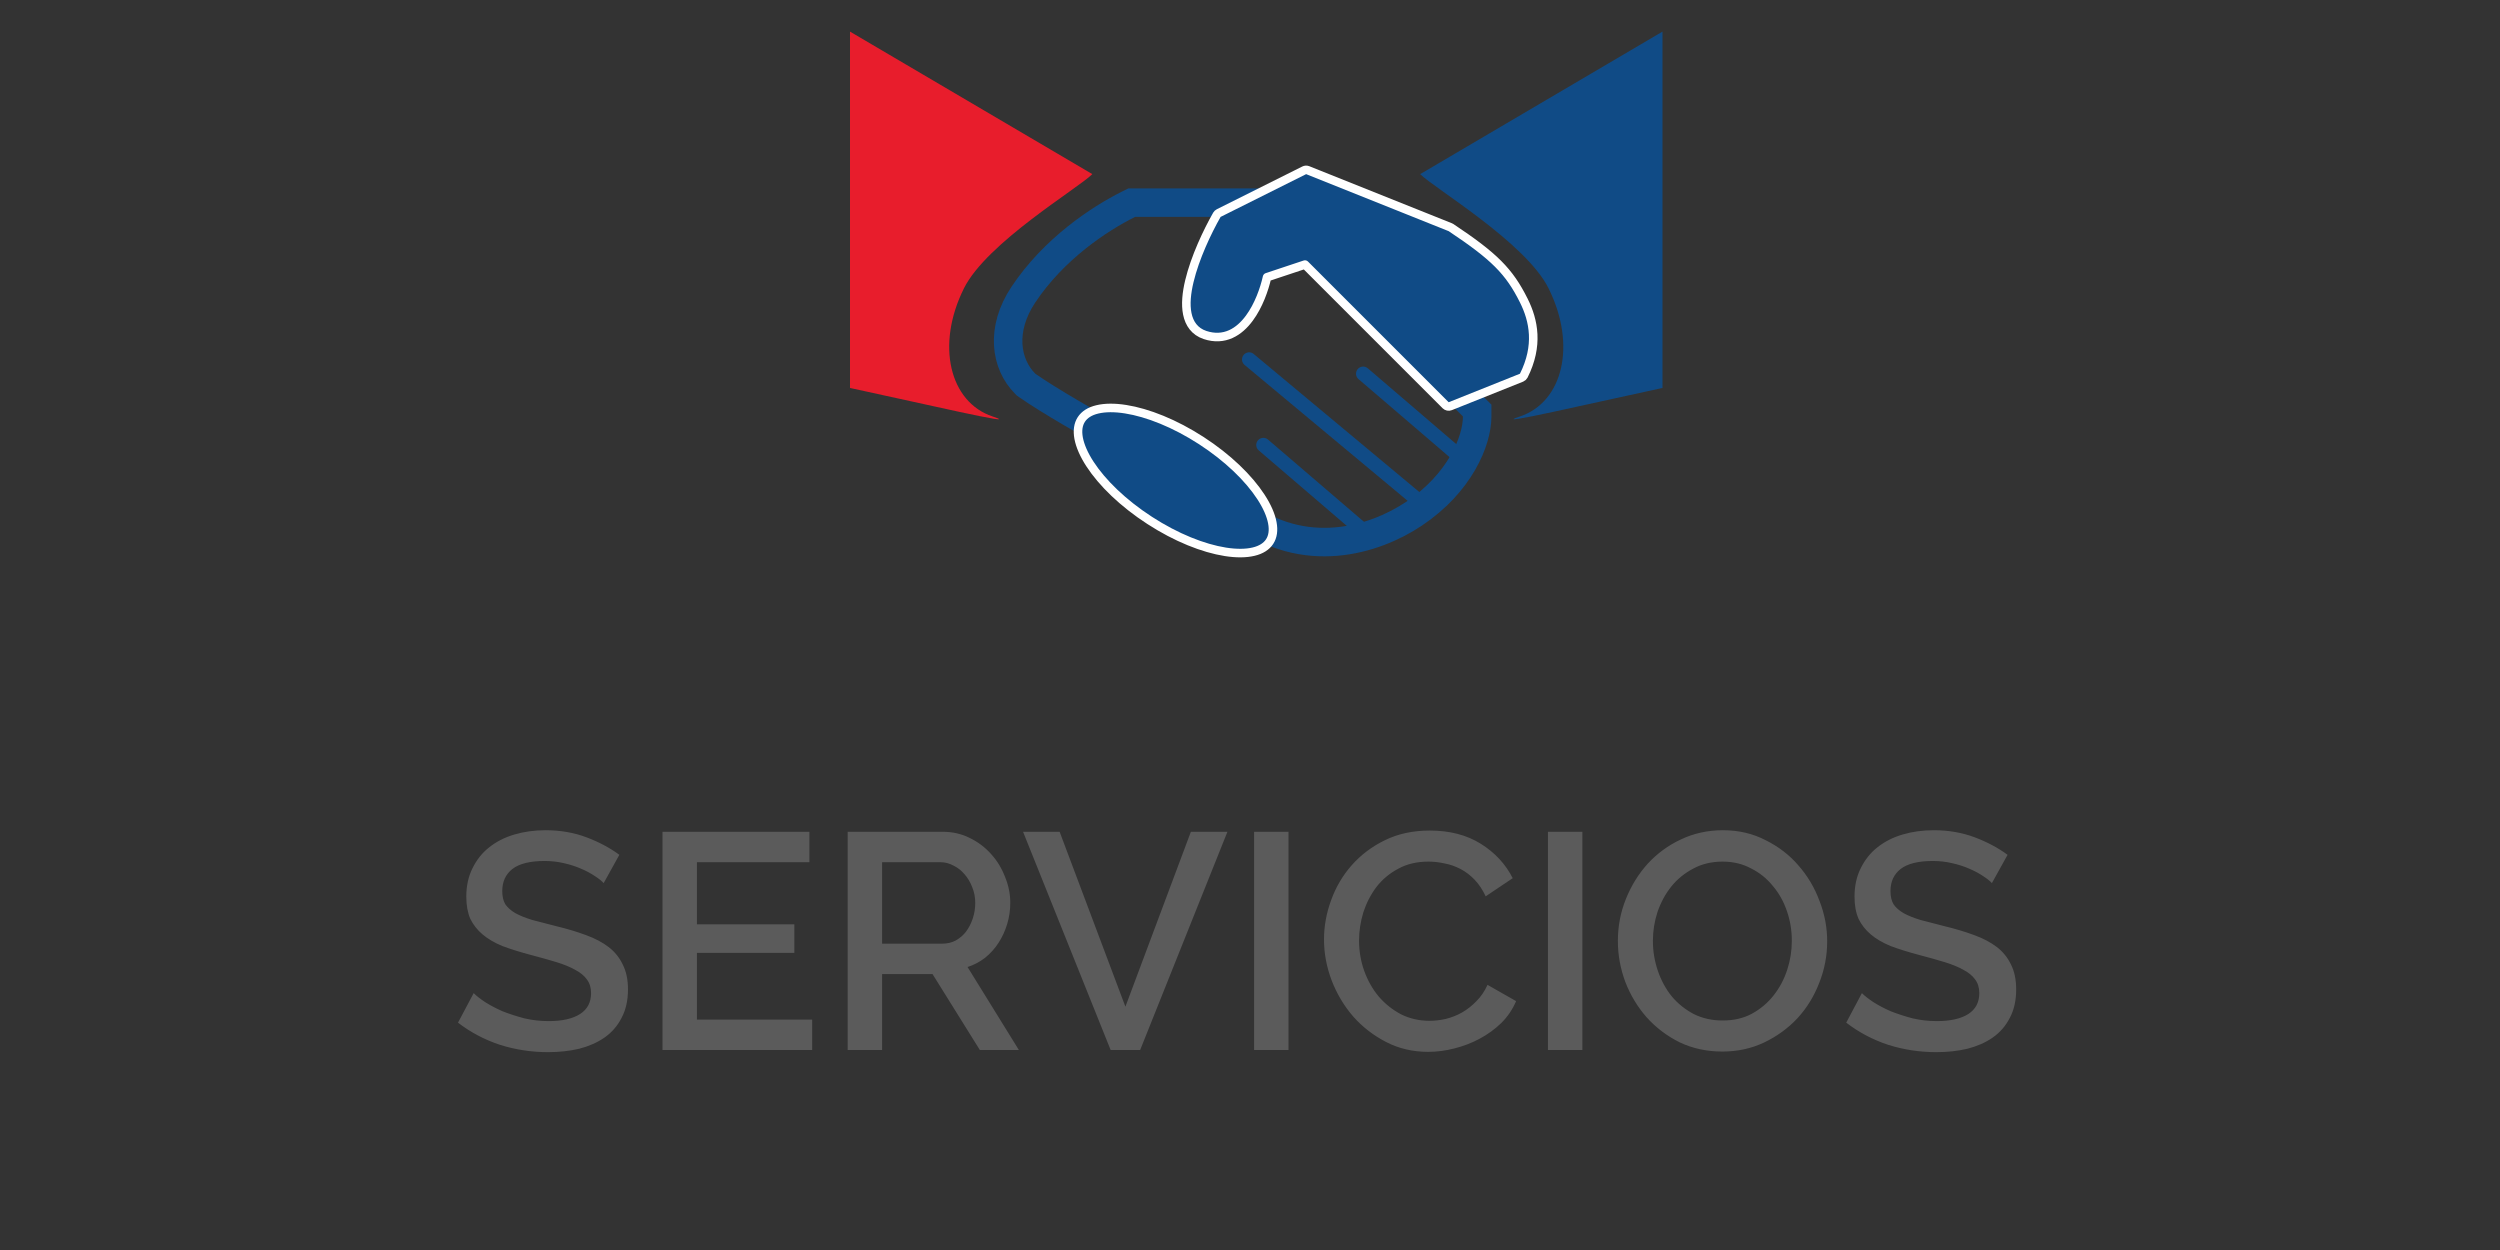 <svg width="100" height="50" viewBox="0 0 100 50" fill="none" xmlns="http://www.w3.org/2000/svg">
<rect x="0" y="0" width="100" height="50" fill="#333333" stroke="none"/>
<path d="M24.147 35.324C24.065 35.234 23.946 35.14 23.791 35.041C23.635 34.935 23.451 34.836 23.237 34.746C23.032 34.656 22.803 34.582 22.549 34.525C22.303 34.468 22.049 34.439 21.787 34.439C21.205 34.439 20.774 34.545 20.496 34.759C20.225 34.972 20.09 35.267 20.09 35.644C20.09 35.857 20.131 36.033 20.213 36.172C20.303 36.304 20.438 36.422 20.619 36.529C20.799 36.627 21.024 36.718 21.295 36.8C21.565 36.873 21.881 36.955 22.242 37.045C22.684 37.152 23.082 37.271 23.434 37.402C23.795 37.533 24.098 37.693 24.344 37.881C24.59 38.07 24.778 38.303 24.91 38.582C25.049 38.853 25.119 39.185 25.119 39.578C25.119 40.021 25.032 40.402 24.86 40.721C24.696 41.041 24.467 41.303 24.172 41.508C23.885 41.705 23.549 41.852 23.164 41.951C22.778 42.041 22.364 42.086 21.922 42.086C21.258 42.086 20.615 41.988 19.992 41.791C19.377 41.586 18.82 41.291 18.32 40.906L18.947 39.725C19.053 39.832 19.205 39.951 19.402 40.082C19.607 40.213 19.84 40.336 20.102 40.451C20.373 40.557 20.664 40.652 20.975 40.734C21.287 40.807 21.61 40.844 21.947 40.844C22.488 40.844 22.905 40.75 23.201 40.562C23.496 40.373 23.643 40.094 23.643 39.725C23.643 39.504 23.586 39.32 23.471 39.172C23.364 39.025 23.209 38.898 23.004 38.791C22.799 38.676 22.549 38.574 22.254 38.484C21.959 38.394 21.623 38.299 21.246 38.201C20.811 38.086 20.43 37.967 20.102 37.844C19.783 37.713 19.516 37.558 19.303 37.377C19.09 37.197 18.926 36.988 18.811 36.75C18.705 36.504 18.652 36.209 18.652 35.865C18.652 35.439 18.734 35.062 18.898 34.734C19.061 34.398 19.283 34.119 19.561 33.898C19.848 33.669 20.184 33.496 20.57 33.382C20.955 33.267 21.373 33.209 21.824 33.209C22.414 33.209 22.959 33.304 23.459 33.492C23.959 33.681 24.397 33.914 24.774 34.193L24.147 35.324ZM32.487 40.783V42H26.5V33.271H32.376V34.488H27.877V36.972H31.774V38.115H27.877V40.783H32.487ZM33.907 42V33.271H37.706C38.1 33.271 38.46 33.353 38.788 33.517C39.124 33.681 39.411 33.898 39.649 34.168C39.887 34.431 40.071 34.734 40.202 35.078C40.341 35.414 40.411 35.758 40.411 36.111C40.411 36.406 40.37 36.689 40.288 36.959C40.206 37.23 40.092 37.48 39.944 37.709C39.796 37.939 39.616 38.139 39.403 38.312C39.19 38.476 38.956 38.599 38.702 38.681L40.755 42H39.194L37.301 38.963H35.284V42H33.907ZM35.284 37.746H37.694C37.891 37.746 38.067 37.705 38.223 37.623C38.387 37.533 38.526 37.414 38.641 37.267C38.755 37.111 38.846 36.935 38.911 36.738C38.977 36.541 39.01 36.332 39.01 36.111C39.01 35.89 38.969 35.681 38.887 35.484C38.813 35.287 38.71 35.115 38.579 34.968C38.456 34.82 38.309 34.705 38.137 34.623C37.973 34.533 37.801 34.488 37.62 34.488H35.284V37.746ZM42.385 33.271L45.016 40.267L47.635 33.271H49.097L45.606 42H44.426L40.922 33.271H42.385ZM50.164 42V33.271H51.541V42H50.164ZM52.96 37.574C52.96 37.049 53.055 36.529 53.243 36.013C53.432 35.488 53.706 35.021 54.067 34.611C54.436 34.193 54.882 33.857 55.407 33.603C55.931 33.349 56.526 33.222 57.19 33.222C57.985 33.222 58.665 33.398 59.23 33.75C59.796 34.103 60.222 34.562 60.509 35.127L59.427 35.853C59.304 35.59 59.157 35.369 58.985 35.189C58.812 35.009 58.624 34.865 58.419 34.759C58.214 34.652 58.001 34.578 57.78 34.537C57.559 34.488 57.345 34.464 57.141 34.464C56.681 34.464 56.28 34.558 55.936 34.746C55.591 34.927 55.3 35.168 55.063 35.472C54.833 35.775 54.657 36.115 54.534 36.492C54.419 36.869 54.362 37.246 54.362 37.623C54.362 38.049 54.432 38.455 54.571 38.84C54.71 39.226 54.903 39.566 55.149 39.861C55.403 40.156 55.702 40.394 56.046 40.574C56.391 40.746 56.767 40.832 57.177 40.832C57.391 40.832 57.608 40.807 57.829 40.758C58.059 40.701 58.276 40.615 58.481 40.5C58.694 40.377 58.886 40.225 59.058 40.045C59.239 39.865 59.386 39.648 59.501 39.394L60.644 40.045C60.505 40.373 60.308 40.664 60.054 40.918C59.8 41.164 59.513 41.373 59.194 41.545C58.874 41.717 58.534 41.848 58.173 41.938C57.821 42.029 57.472 42.074 57.128 42.074C56.514 42.074 55.952 41.943 55.444 41.68C54.936 41.418 54.497 41.078 54.128 40.66C53.76 40.234 53.473 39.754 53.268 39.221C53.063 38.681 52.96 38.131 52.96 37.574ZM61.918 42V33.271H63.295V42H61.918ZM68.895 42.062C68.272 42.062 67.702 41.938 67.186 41.693C66.677 41.439 66.239 41.107 65.87 40.697C65.501 40.279 65.215 39.803 65.01 39.271C64.813 38.738 64.715 38.193 64.715 37.636C64.715 37.053 64.821 36.496 65.034 35.963C65.247 35.431 65.538 34.959 65.907 34.55C66.284 34.14 66.727 33.816 67.235 33.578C67.751 33.332 68.313 33.209 68.919 33.209C69.542 33.209 70.108 33.341 70.616 33.603C71.132 33.857 71.571 34.193 71.931 34.611C72.3 35.029 72.583 35.504 72.78 36.037C72.985 36.562 73.087 37.099 73.087 37.648C73.087 38.23 72.981 38.787 72.767 39.32C72.562 39.853 72.272 40.324 71.894 40.734C71.517 41.135 71.071 41.459 70.554 41.705C70.046 41.943 69.493 42.062 68.895 42.062ZM66.116 37.636C66.116 38.045 66.182 38.443 66.313 38.828C66.444 39.213 66.628 39.553 66.866 39.849C67.112 40.144 67.407 40.381 67.751 40.562C68.096 40.734 68.481 40.82 68.907 40.82C69.35 40.82 69.739 40.73 70.075 40.549C70.419 40.361 70.71 40.115 70.948 39.812C71.186 39.508 71.366 39.168 71.489 38.791C71.612 38.414 71.673 38.029 71.673 37.636C71.673 37.218 71.608 36.82 71.476 36.443C71.345 36.058 71.157 35.722 70.911 35.435C70.673 35.14 70.382 34.906 70.038 34.734C69.702 34.554 69.325 34.464 68.907 34.464C68.464 34.464 68.071 34.558 67.727 34.746C67.382 34.927 67.091 35.164 66.854 35.459C66.616 35.754 66.432 36.095 66.3 36.48C66.177 36.857 66.116 37.242 66.116 37.636ZM79.676 35.324C79.594 35.234 79.475 35.14 79.32 35.041C79.164 34.935 78.98 34.836 78.766 34.746C78.562 34.656 78.332 34.582 78.078 34.525C77.832 34.468 77.578 34.439 77.316 34.439C76.734 34.439 76.303 34.545 76.025 34.759C75.754 34.972 75.619 35.267 75.619 35.644C75.619 35.857 75.66 36.033 75.742 36.172C75.832 36.304 75.967 36.422 76.148 36.529C76.328 36.627 76.553 36.718 76.824 36.8C77.094 36.873 77.41 36.955 77.771 37.045C78.213 37.152 78.611 37.271 78.963 37.402C79.324 37.533 79.627 37.693 79.873 37.881C80.119 38.07 80.307 38.303 80.439 38.582C80.578 38.853 80.647 39.185 80.647 39.578C80.647 40.021 80.561 40.402 80.389 40.721C80.225 41.041 79.996 41.303 79.701 41.508C79.414 41.705 79.078 41.852 78.693 41.951C78.308 42.041 77.894 42.086 77.451 42.086C76.787 42.086 76.144 41.988 75.521 41.791C74.906 41.586 74.349 41.291 73.849 40.906L74.476 39.725C74.582 39.832 74.734 39.951 74.931 40.082C75.135 40.213 75.369 40.336 75.631 40.451C75.902 40.557 76.193 40.652 76.504 40.734C76.816 40.807 77.139 40.844 77.476 40.844C78.016 40.844 78.434 40.75 78.73 40.562C79.025 40.373 79.172 40.094 79.172 39.725C79.172 39.504 79.115 39.32 79 39.172C78.894 39.025 78.738 38.898 78.533 38.791C78.328 38.676 78.078 38.574 77.783 38.484C77.488 38.394 77.152 38.299 76.775 38.201C76.34 38.086 75.959 37.967 75.631 37.844C75.312 37.713 75.045 37.558 74.832 37.377C74.619 37.197 74.455 36.988 74.341 36.75C74.234 36.504 74.181 36.209 74.181 35.865C74.181 35.439 74.263 35.062 74.427 34.734C74.591 34.398 74.812 34.119 75.09 33.898C75.377 33.669 75.713 33.496 76.099 33.382C76.484 33.267 76.902 33.209 77.353 33.209C77.943 33.209 78.488 33.304 78.988 33.492C79.488 33.681 79.926 33.914 80.303 34.193L79.676 35.324Z" fill="#5B5B5B"/>
<path d="M41.009 15.351L41.044 15.386L41.085 15.415C41.994 16.051 43.538 16.923 45.081 17.795C45.199 17.862 45.318 17.929 45.436 17.996C47.123 18.949 48.747 19.879 49.622 20.535C52.171 22.447 54.942 21.628 56.553 20.554C58.398 19.323 59.087 17.636 59.087 16.658V16.422L58.92 16.255L50.938 8.273L50.771 8.106H50.535H45.403H45.269L45.148 8.166C43.956 8.762 42.152 9.959 40.938 11.781C40.009 13.173 40.219 14.561 41.009 15.351Z" stroke="#104B86" stroke-width="1.14"/>
<path d="M57.826 16.21C57.875 16.258 57.947 16.273 58.011 16.247L60.862 15.107C60.901 15.091 60.932 15.062 60.951 15.025C61.551 13.826 61.354 12.827 60.951 12.021C60.66 11.438 60.365 10.995 59.921 10.551C59.481 10.111 58.899 9.676 58.042 9.104C58.032 9.098 58.022 9.092 58.011 9.088L52.309 6.807C52.264 6.789 52.213 6.791 52.169 6.813L48.748 8.523C48.718 8.538 48.693 8.562 48.676 8.591C48.292 9.264 47.799 10.306 47.575 11.245C47.463 11.713 47.414 12.173 47.492 12.554C47.571 12.945 47.788 13.262 48.2 13.4C48.582 13.527 48.928 13.5 49.231 13.364C49.53 13.229 49.776 12.995 49.974 12.726C50.344 12.225 50.574 11.571 50.682 11.088L52.199 10.583L57.826 16.21Z" fill="#104B86" stroke="white" stroke-width="0.342" stroke-linejoin="round"/>
<path d="M48.054 17.625C49.118 18.315 49.951 19.128 50.438 19.877C50.682 20.251 50.836 20.603 50.893 20.911C50.951 21.217 50.912 21.469 50.786 21.662C50.661 21.855 50.447 21.994 50.144 22.066C49.84 22.139 49.456 22.143 49.014 22.073C48.132 21.934 47.05 21.506 45.986 20.816C44.921 20.126 44.089 19.314 43.601 18.564C43.357 18.19 43.204 17.838 43.146 17.53C43.089 17.224 43.128 16.972 43.253 16.779C43.378 16.586 43.592 16.447 43.895 16.375C44.2 16.302 44.583 16.298 45.025 16.368C45.908 16.507 46.989 16.935 48.054 17.625Z" fill="#104B86" stroke="white" stroke-width="0.342"/>
<path d="M61.939 11.527C61.026 9.702 57.377 7.536 56.807 6.965L66.5 1.264V15.518C63.839 16.088 59.43 17.114 60.798 16.658C62.509 16.088 63.079 13.807 61.939 11.527Z" fill="#104B86"/>
<path d="M38.561 11.527C39.474 9.702 43.123 7.536 43.693 6.965L34 1.264V15.518C36.661 16.088 41.07 17.114 39.702 16.658C37.991 16.088 37.421 13.807 38.561 11.527Z" fill="#E81D2C"/>
<path d="M54.526 21.22L50.535 17.799" stroke="#104B86" stroke-width="0.57" stroke-linecap="round"/>
<path d="M56.807 20.08L49.965 14.378" stroke="#104B86" stroke-width="0.57" stroke-linecap="round"/>
<path d="M58.518 18.369L54.526 14.948" stroke="#104B86" stroke-width="0.57" stroke-linecap="round"/>
</svg>
